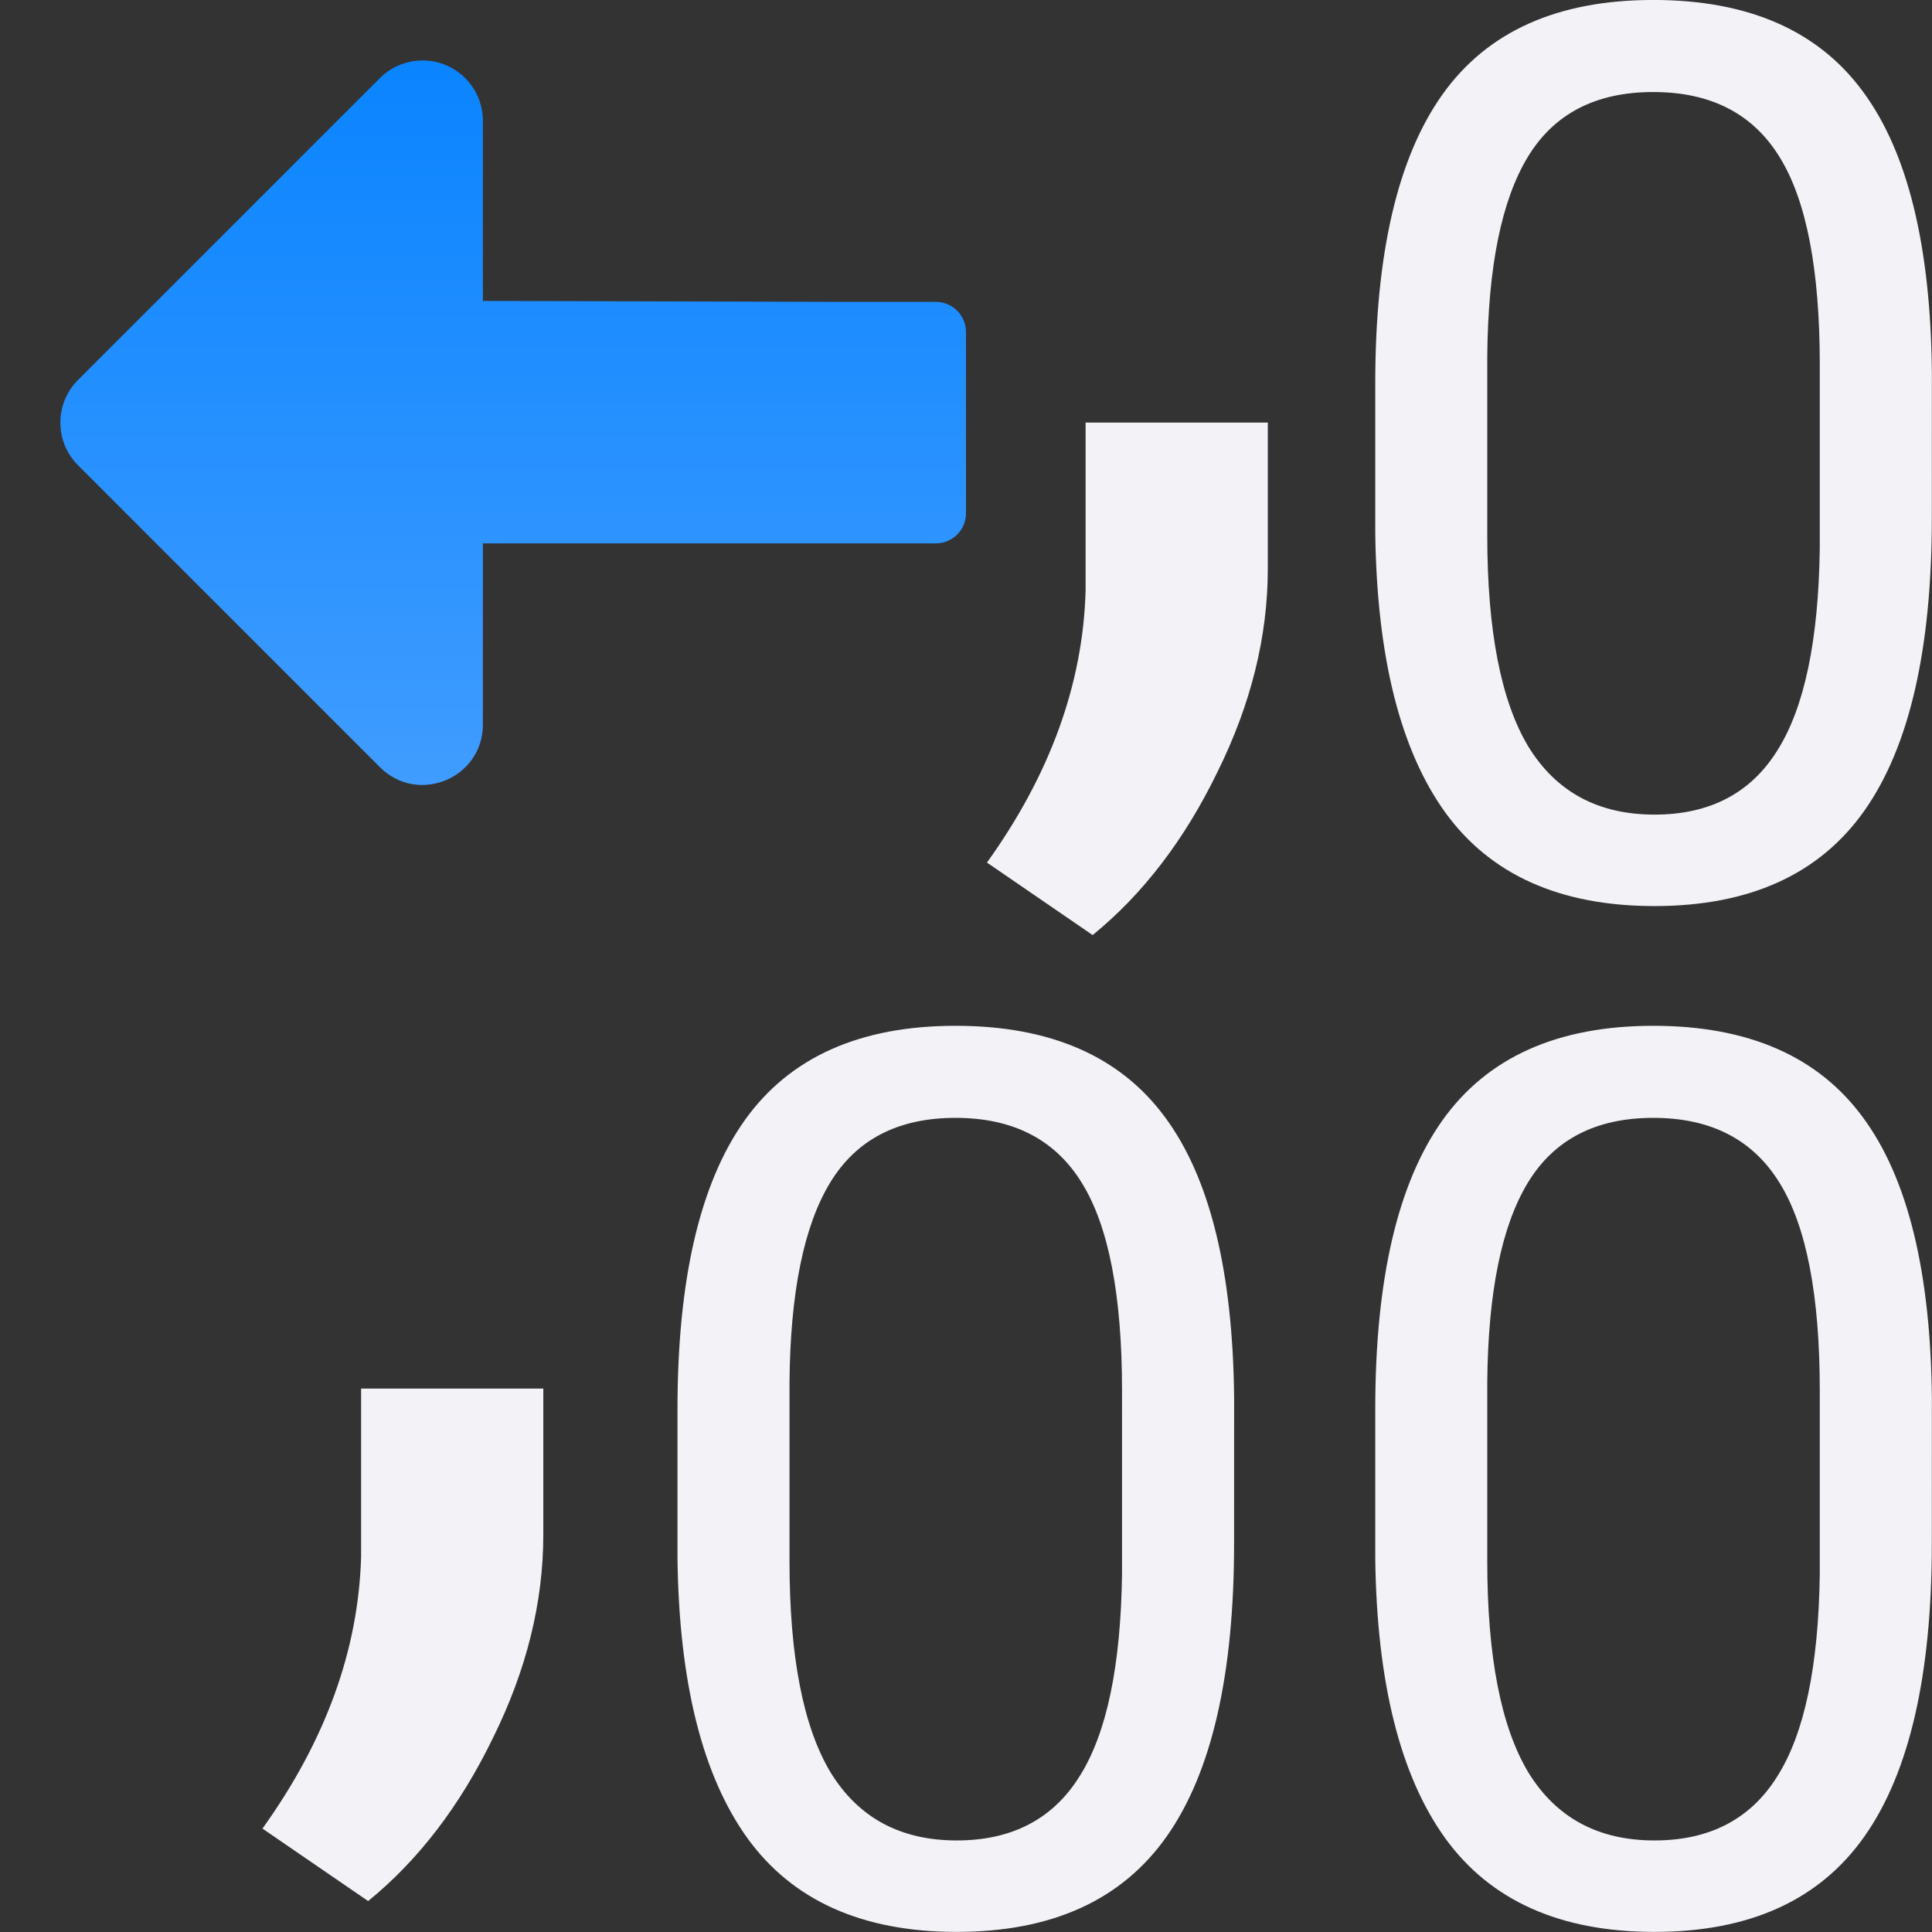 <svg viewBox="0 0 32 32" xmlns="http://www.w3.org/2000/svg" xmlns:xlink="http://www.w3.org/1999/xlink"><rect x="0" y="0" width="32" height="32" fill="#333333" stroke="none"/><linearGradient id="a" gradientTransform="matrix(-1 0 0 1 -30.011 17.951)" gradientUnits="userSpaceOnUse" x1="-31.011" x2="-31.011" y1="-4.951" y2="-16.951"><stop offset="0" stop-color="#409cff"/><stop offset="1" stop-color="#0a84ff"/></linearGradient><g fill="#f2f2f7"><path d="m29.796 17.426q0 4.33-1.479 6.435-1.479 2.105-4.623 2.105-3.104 0-4.596-2.052-1.492-2.065-1.545-6.155v-3.291q0-4.277 1.479-6.355 1.479-2.078 4.636-2.078 3.131 0 4.61 2.012 1.479 1.998 1.519 6.182zm-2.465-3.371q0-3.131-.879-4.556-.879-1.439-2.784-1.439-1.892 0-2.758 1.426-.866 1.426-.893 4.383v3.943q0 3.144.906 4.65.919 1.492 2.771 1.492 1.825 0 2.704-1.412.893-1.412.933-4.45z" transform="matrix(.753 0 0 .753 9.561 -4.545)"/><g stroke-width=".682" transform="matrix(.753 0 0 .753 9.561 12.446)"><path d="m14.448 17.426q0 4.33-1.479 6.435-1.479 2.105-4.623 2.105-3.104 0-4.596-2.052-1.492-2.065-1.545-6.155v-3.291q0-4.277 1.479-6.355 1.479-2.078 4.636-2.078 3.131 0 4.61 2.012 1.479 1.998 1.519 6.182zm-2.465-3.371q0-3.131-.879-4.556-.879-1.439-2.784-1.439-1.892 0-2.758 1.426-.866 1.426-.893 4.383v3.943q0 3.144.906 4.65.919 1.492 2.771 1.492 1.825 0 2.704-1.412.893-1.412.933-4.45z"/><path d="m29.796 17.426q0 4.33-1.479 6.435-1.479 2.105-4.623 2.105-3.104 0-4.596-2.052-1.492-2.065-1.545-6.155v-3.291q0-4.277 1.479-6.355 1.479-2.078 4.636-2.078 3.131 0 4.61 2.012 1.479 1.998 1.519 6.182zm-2.465-3.371q0-3.131-.879-4.556-.879-1.439-2.784-1.439-1.892 0-2.758 1.426-.866 1.426-.893 4.383v3.943q0 3.144.906 4.65.919 1.492 2.771 1.492 1.825 0 2.704-1.412.893-1.412.933-4.45z"/></g><path d="m18.098 15.488-1.751-1.201q1.568-2.185 1.634-4.503v-2.785h3.018v2.418q0 1.684-.834 3.369-.817 1.684-2.068 2.702z"/><path d="m6.098 31.488-1.751-1.201q1.568-2.185 1.634-4.503v-2.785h3.018v2.418q0 1.684-.834 3.369-.817 1.684-2.068 2.702z"/></g><path d="m6.971 1.002c-.255.007-.497.111-.678.291l-5 5c-.391.39-.391 1.024 0 1.414l5 5c.629.63 1.706.183 1.705-.707v-3h7.502c.277 0 .5-.223.5-.5v-3c0-.277-.223-.5-.5-.5h-1.5l-6.002-.016v-2.984c-0-.563-.465-1.014-1.027-.998z" fill="url(#a)"/></svg>